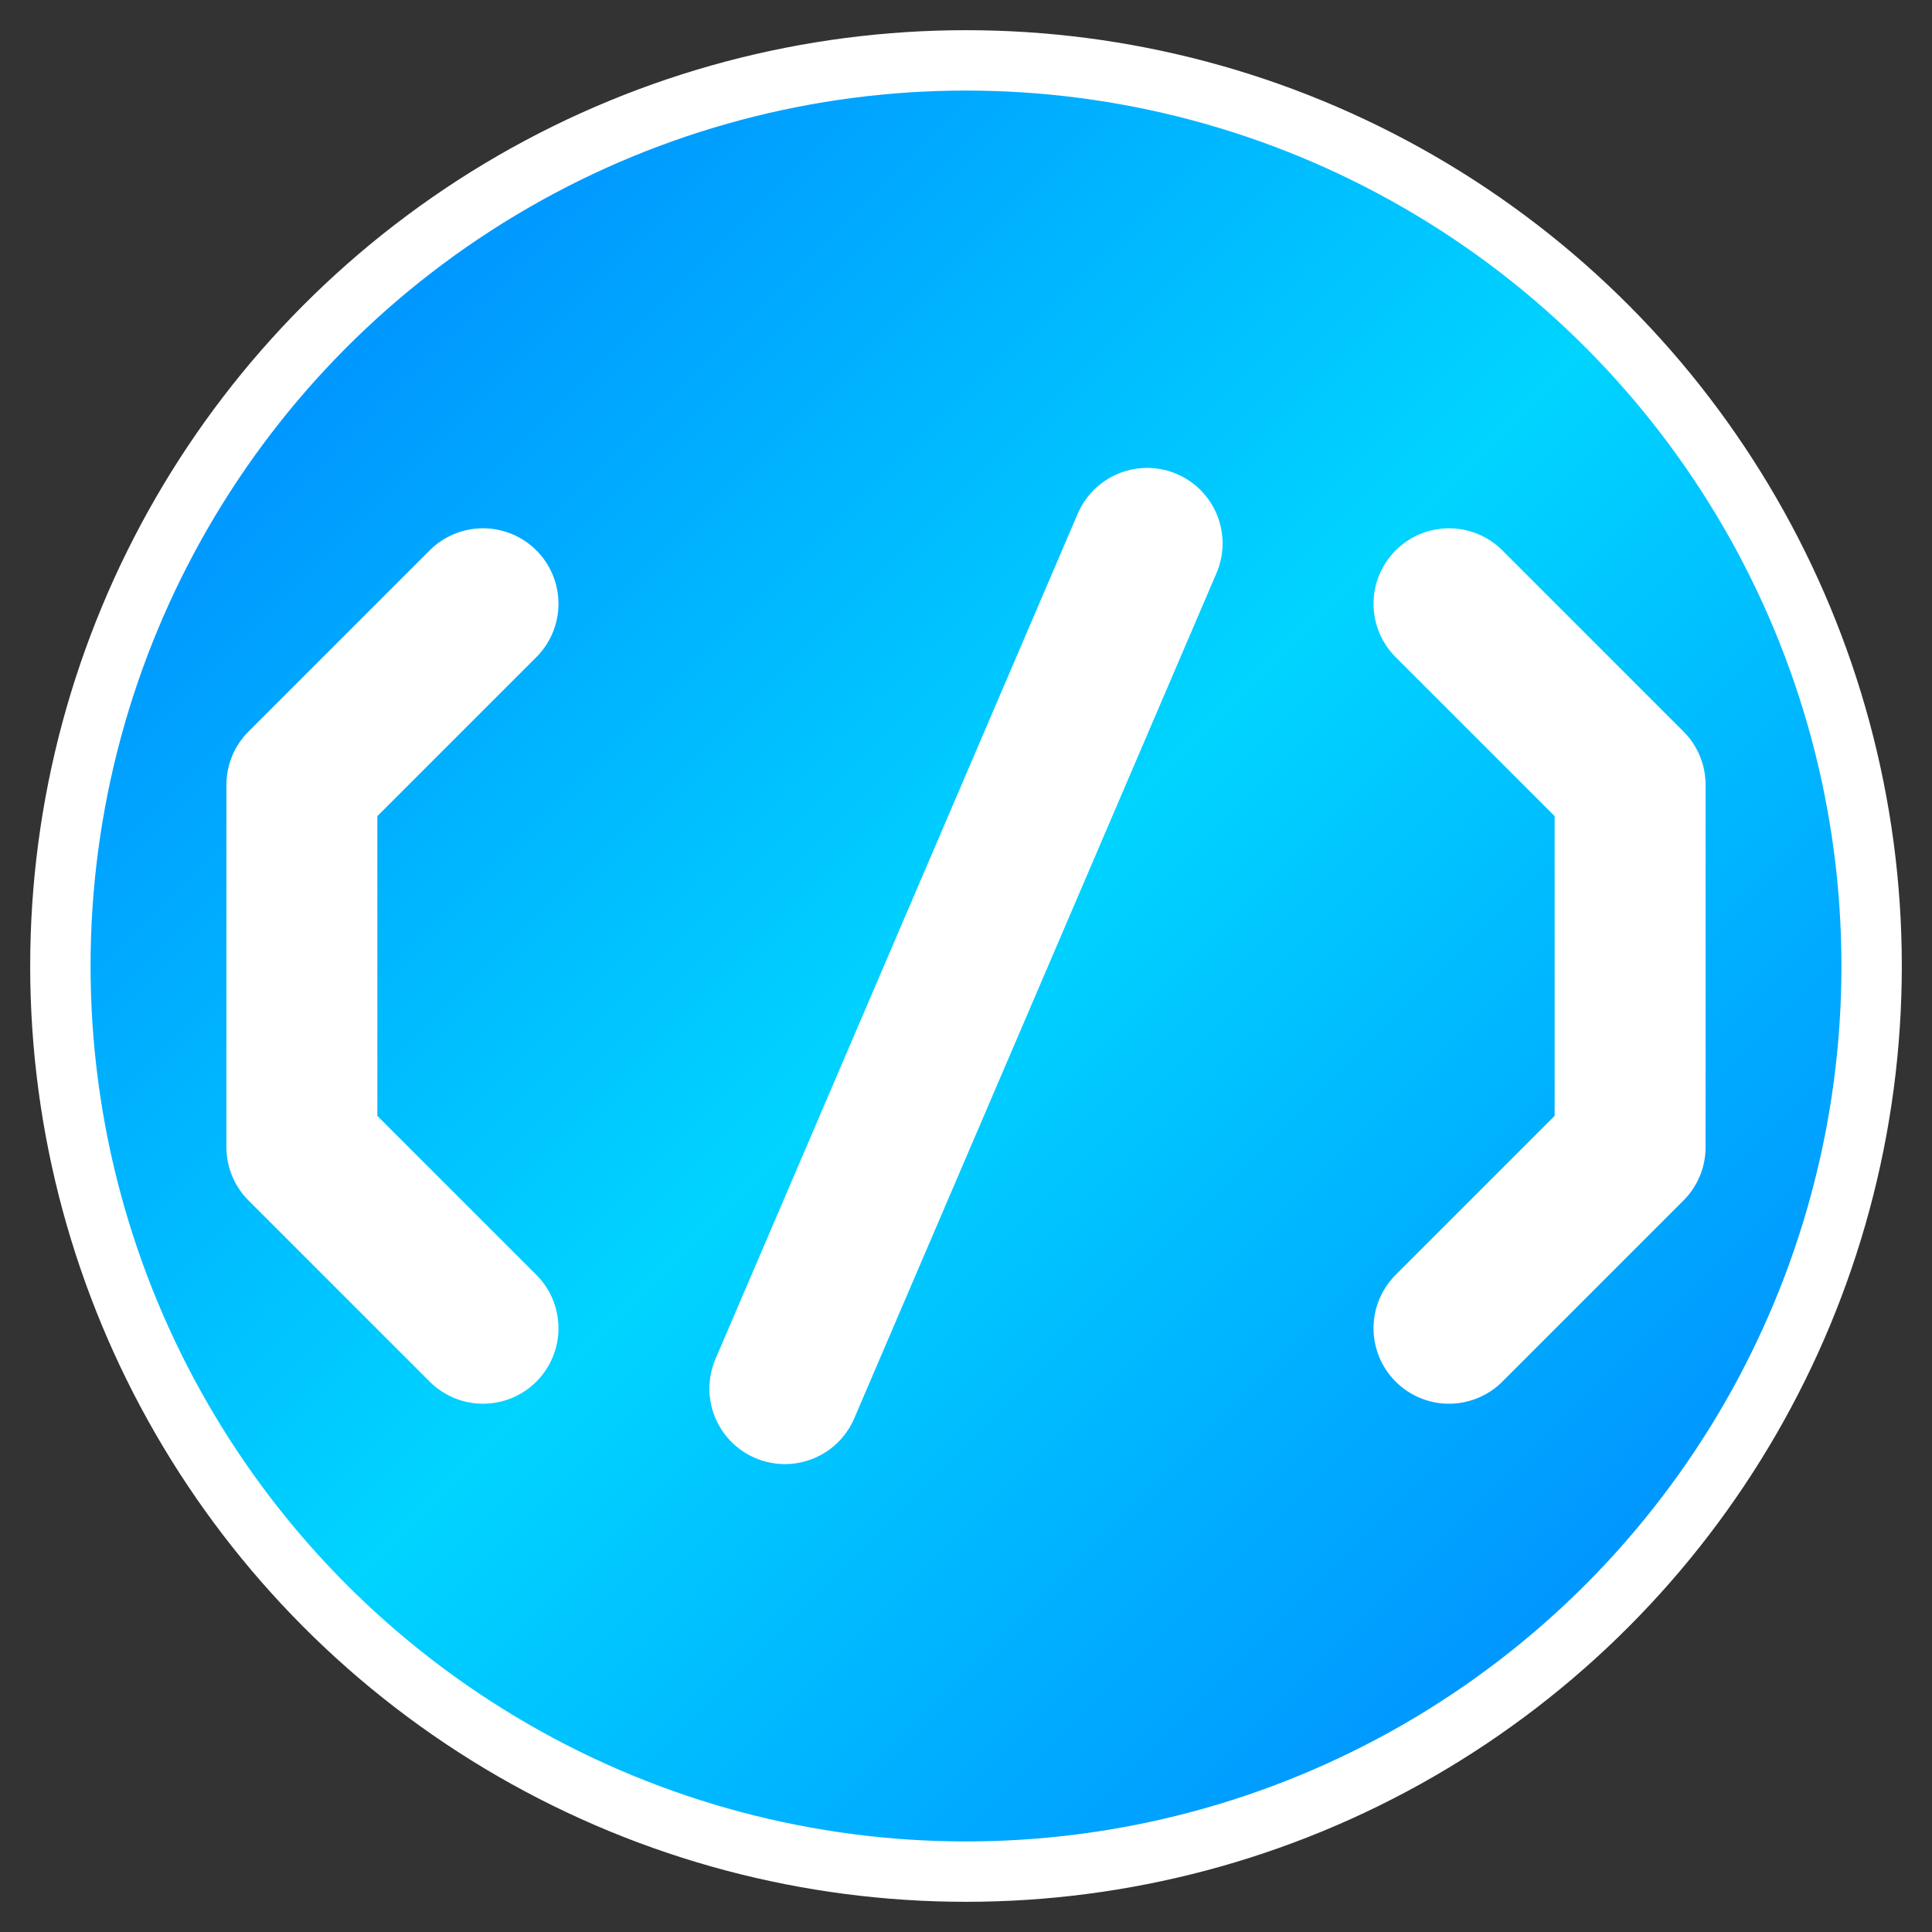 <svg xmlns="http://www.w3.org/2000/svg" viewBox="0 0 32 32" fill="none">
  <rect x="0" y="0" width="32" height="32" fill="#333333" stroke="none"/>
  <defs>
    <linearGradient id="grad1" x1="0%" y1="0%" x2="100%" y2="100%">
      <stop offset="0%" style="stop-color:#007BFF;stop-opacity:1" />
      <stop offset="50%" style="stop-color:#00d4ff;stop-opacity:1" />
      <stop offset="100%" style="stop-color:#007BFF;stop-opacity:1" />
    </linearGradient>
  </defs>
  
  <!-- Background circle -->
  <circle cx="16" cy="16" r="15" fill="url(#grad1)" stroke="#ffffff" stroke-width="1"/>
  
  <!-- Code brackets -->
  <path d="M8 10 L5 13 L5 19 L8 22" stroke="#ffffff" stroke-width="2.5" fill="none" stroke-linecap="round" stroke-linejoin="round"/>
  <path d="M24 10 L27 13 L27 19 L24 22" stroke="#ffffff" stroke-width="2.5" fill="none" stroke-linecap="round" stroke-linejoin="round"/>
  
  <!-- Center slash -->
  <path d="M19 9 L13 23" stroke="#ffffff" stroke-width="2.5" fill="none" stroke-linecap="round"/>
</svg>